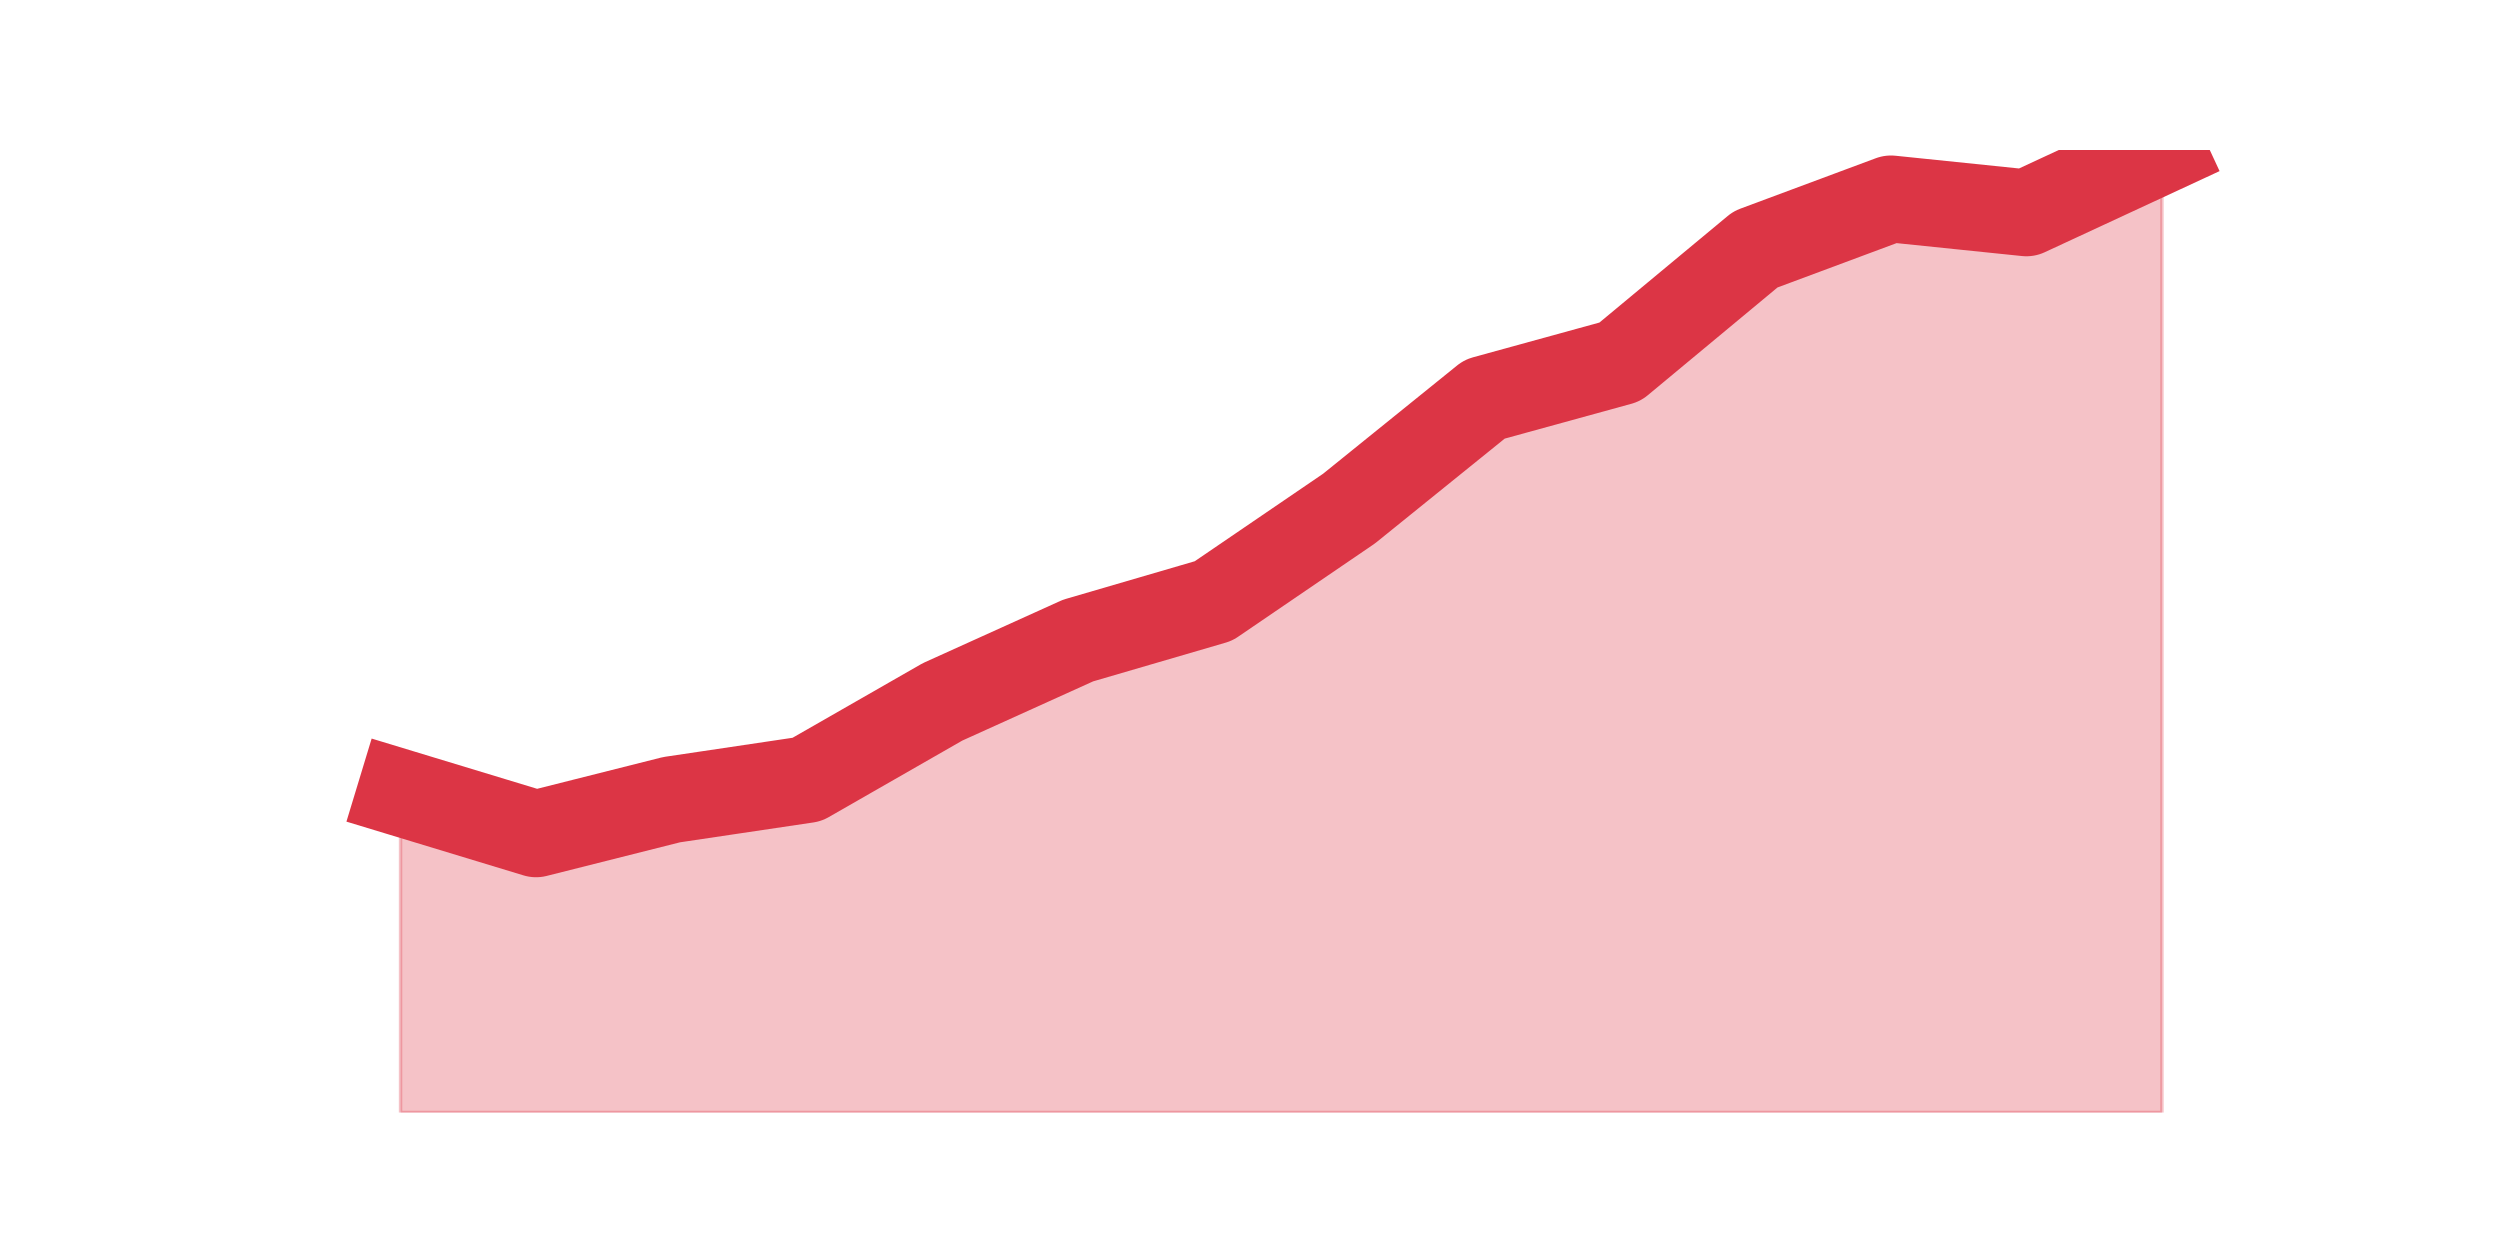 <?xml version="1.0" encoding="utf-8" standalone="no"?>
<!DOCTYPE svg PUBLIC "-//W3C//DTD SVG 1.1//EN"
  "http://www.w3.org/Graphics/SVG/1.1/DTD/svg11.dtd">
<svg height="360pt" version="1.1" viewBox="0 0 720 360" width="720pt" xmlns="http://www.w3.org/2000/svg" xmlns:xlink="http://www.w3.org/1999/xlink">
 <defs>
  <style type="text/css">*{stroke-linecap:butt;stroke-linejoin:round;}</style>
 </defs>
 <g id="figure_1">
  <g id="patch_1">
   <path d="M 0 360 
L 720 360 
L 720 0 
L 0 0 
z
" style="fill:none;"/>
  </g>
  <g id="axes_1">
   <g id="matplotlib.axis_1"/>
   <g id="matplotlib.axis_2"/>
   <g id="PolyCollection_1">
    <defs>
     <path d="M 115.364 -131.702 
L 115.364 -39.6 
L 154.385 -39.6 
L 193.406 -39.6 
L 232.427 -39.6 
L 271.448 -39.6 
L 310.469 -39.6 
L 349.49 -39.6 
L 388.51 -39.6 
L 427.531 -39.6 
L 466.552 -39.6 
L 505.573 -39.6 
L 544.594 -39.6 
L 583.615 -39.6 
L 622.636 -39.6 
L 622.636 -316.8 
L 622.636 -316.8 
L 583.615 -298.693 
L 544.594 -302.716 
L 505.573 -288.186 
L 466.552 -255.771 
L 427.531 -245.041 
L 388.51 -213.521 
L 349.49 -186.918 
L 310.469 -175.517 
L 271.448 -157.857 
L 232.427 -135.502 
L 193.406 -129.69 
L 154.385 -119.854 
L 115.364 -131.702 
z
" id="m95a41d132f" style="stroke:#dc3545;stroke-opacity:0.3;"/>
    </defs>
    <g clip-path="url(#pf5231b72ad)">
     <use style="fill:#dc3545;fill-opacity:0.3;stroke:#dc3545;stroke-opacity:0.3;" x="0" xlink:href="#m95a41d132f" y="360"/>
    </g>
   </g>
   <g id="line2d_1">
    <path clip-path="url(#pf5231b72ad)" d="M 115.364 228.298 
L 154.385 240.146 
L 193.406 230.31 
L 232.427 224.498 
L 271.448 202.143 
L 310.469 184.483 
L 349.49 173.082 
L 388.51 146.479 
L 427.531 114.959 
L 466.552 104.229 
L 505.573 71.814 
L 544.594 57.284 
L 583.615 61.307 
L 622.636 43.2 
" style="fill:none;stroke:#dc3545;stroke-linecap:square;stroke-width:25;"/>
   </g>
  </g>
 </g>
 <defs>
  <clipPath id="pf5231b72ad">
   <rect height="277.2" width="558" x="90" y="43.2"/>
  </clipPath>
 </defs>
</svg>
